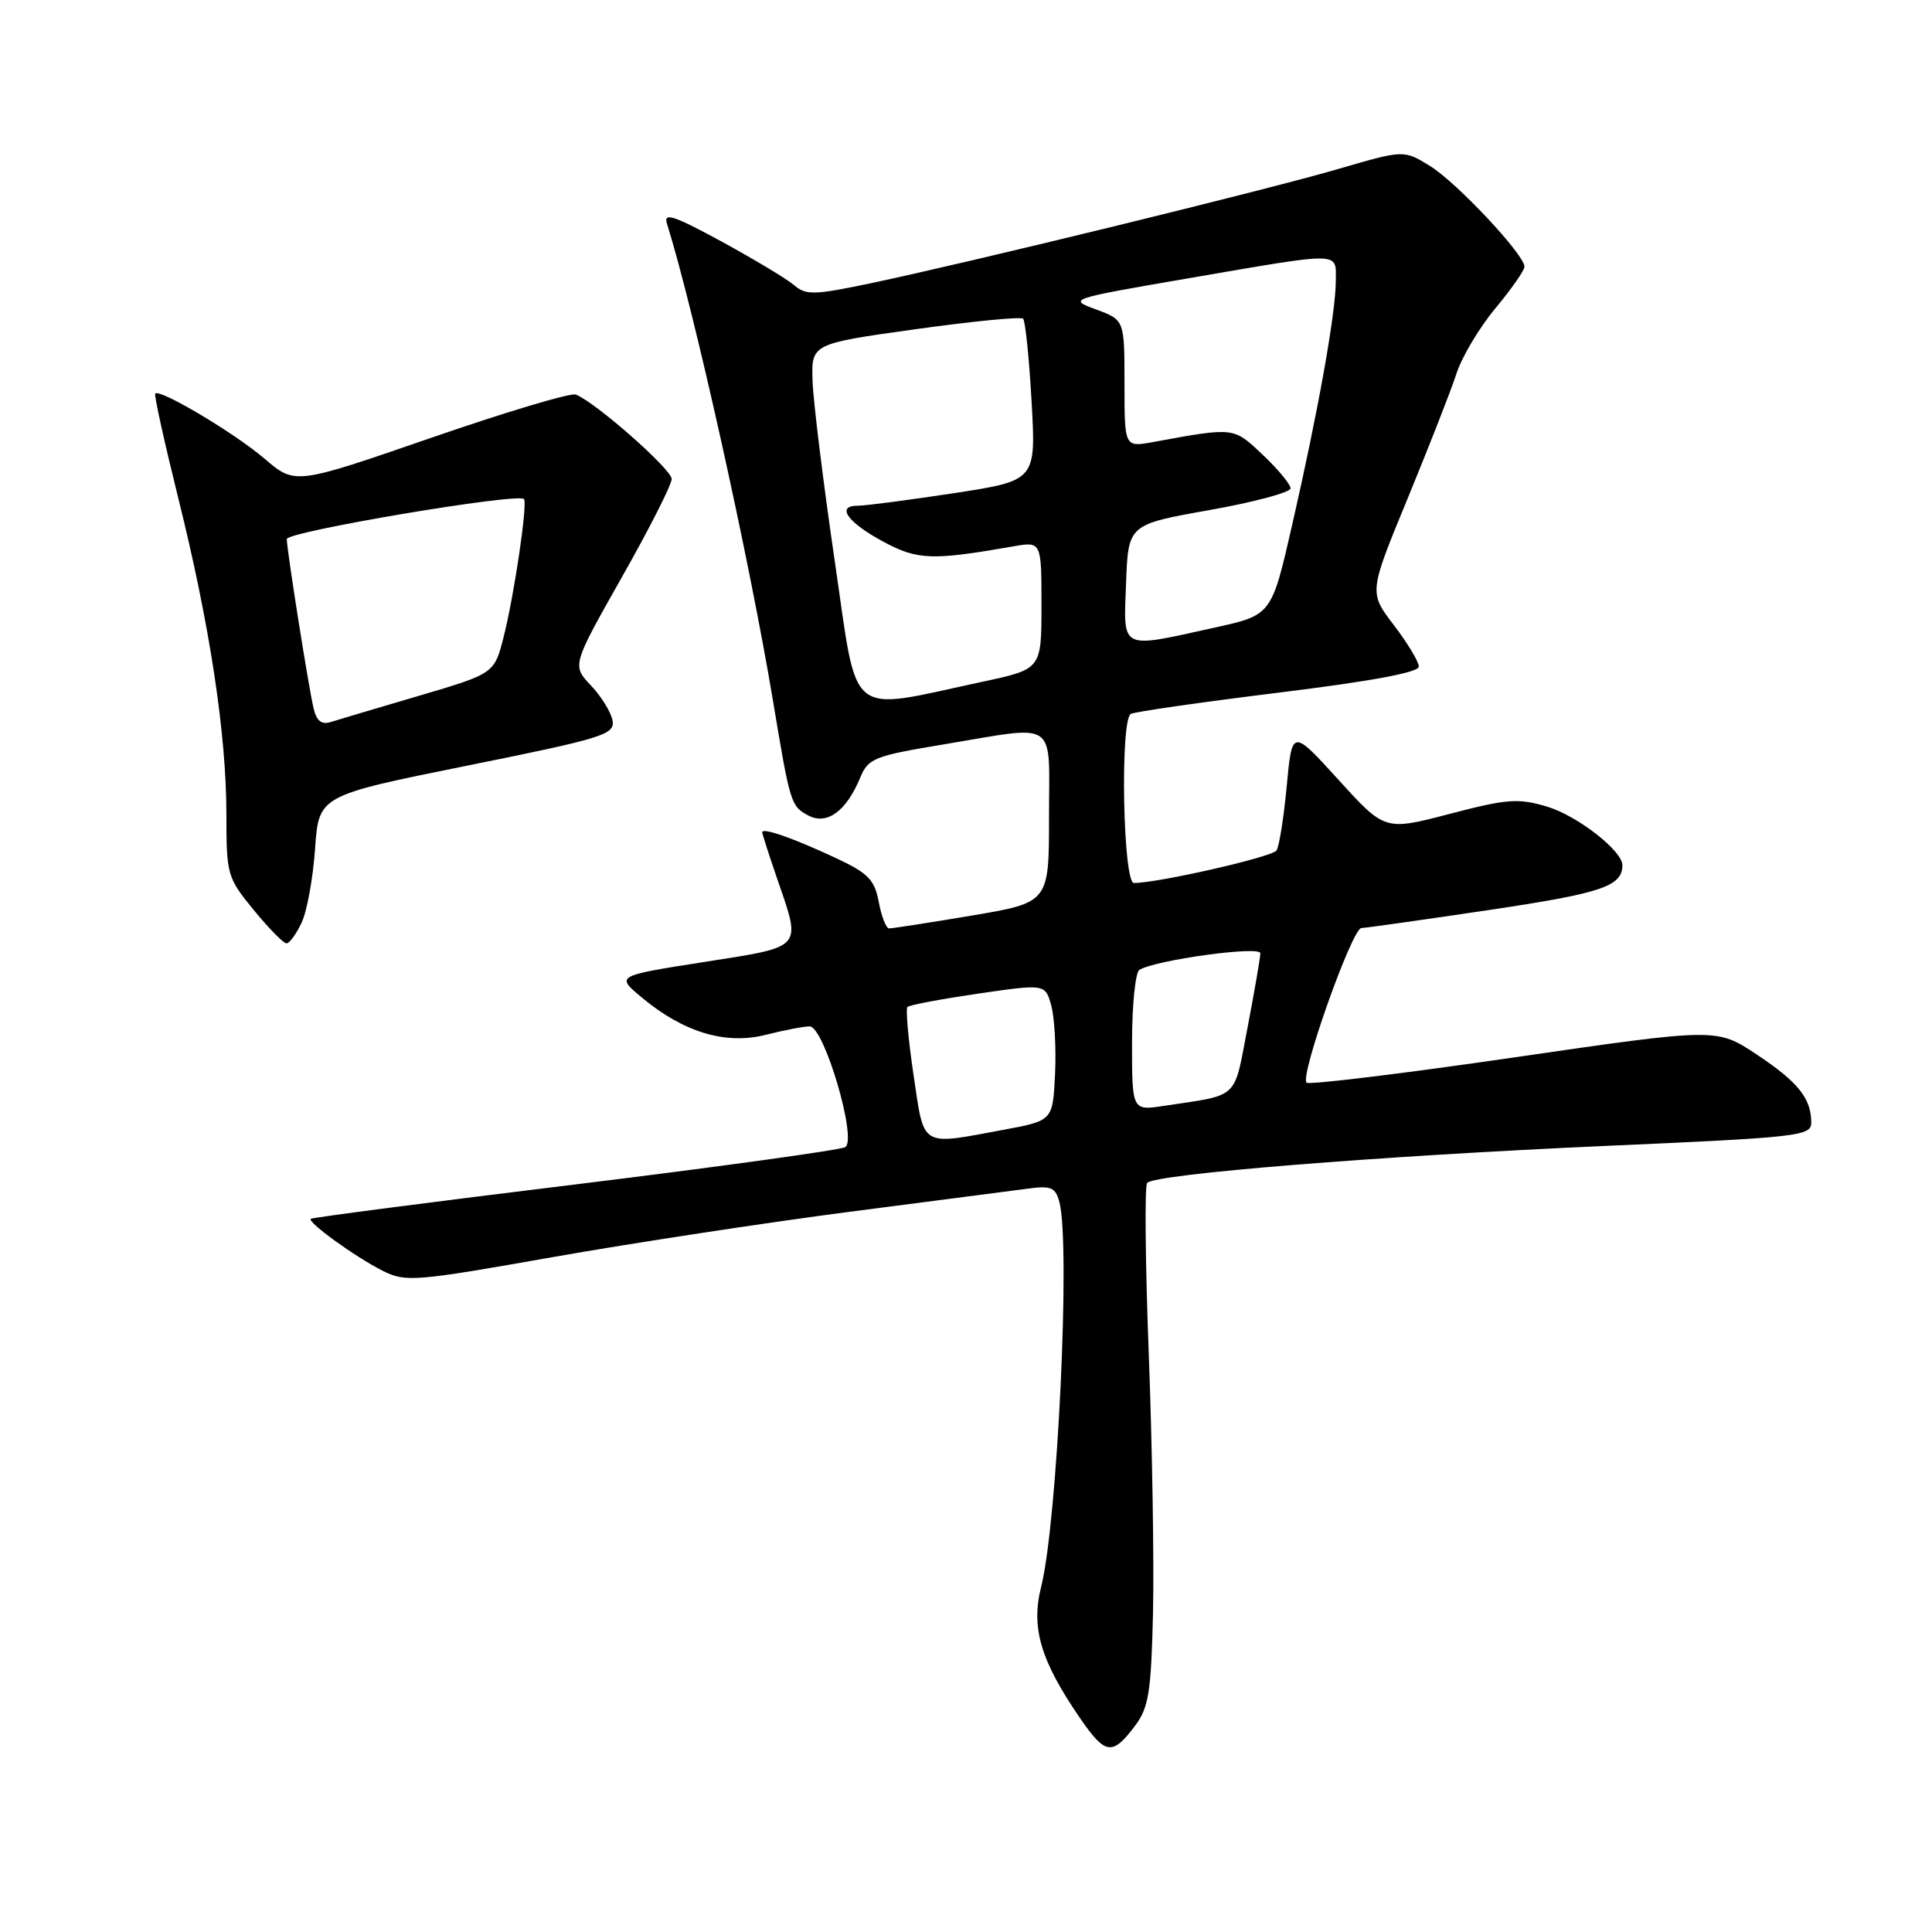<?xml version="1.0" encoding="UTF-8" standalone="no"?>
<!DOCTYPE svg PUBLIC "-//W3C//DTD SVG 1.1//EN" "http://www.w3.org/Graphics/SVG/1.1/DTD/svg11.dtd" >
<svg xmlns="http://www.w3.org/2000/svg" xmlns:xlink="http://www.w3.org/1999/xlink" version="1.1" viewBox="0 0 256 256">
 <g >
 <path fill="currentColor"
d=" M 150.44 228.62 C 152.21 226.25 152.54 224.16 152.78 213.68 C 152.93 206.98 152.68 191.60 152.22 179.50 C 151.76 167.40 151.66 157.16 152.00 156.75 C 152.94 155.57 182.79 153.17 212.75 151.84 C 238.36 150.71 240.00 150.53 240.00 148.76 C 240.00 145.54 238.25 143.36 232.76 139.72 C 227.48 136.21 227.48 136.21 200.58 140.12 C 185.79 142.27 173.44 143.77 173.12 143.46 C 172.22 142.56 179.16 123.00 180.39 122.97 C 181.00 122.95 188.65 121.87 197.38 120.57 C 212.24 118.35 214.93 117.45 214.98 114.67 C 215.02 112.77 209.02 108.09 205.02 106.89 C 201.18 105.74 199.75 105.84 192.10 107.84 C 183.50 110.09 183.50 110.09 177.36 103.33 C 171.21 96.57 171.21 96.57 170.50 104.14 C 170.11 108.31 169.50 112.16 169.15 112.69 C 168.57 113.56 153.46 117.00 150.25 117.00 C 148.80 117.00 148.40 95.49 149.83 94.60 C 150.29 94.32 159.07 93.06 169.33 91.79 C 181.63 90.28 188.00 89.10 188.00 88.33 C 188.00 87.68 186.51 85.21 184.69 82.83 C 181.38 78.50 181.38 78.50 186.54 66.00 C 189.37 59.12 192.28 51.70 192.99 49.50 C 193.70 47.30 196.02 43.41 198.14 40.86 C 200.26 38.31 202.00 35.83 202.00 35.34 C 202.00 33.75 193.04 24.19 189.49 22.00 C 186.02 19.85 186.02 19.85 177.26 22.41 C 167.77 25.18 128.60 34.75 115.24 37.56 C 107.90 39.10 106.79 39.13 105.24 37.80 C 104.28 36.97 99.96 34.38 95.64 32.02 C 89.30 28.57 87.90 28.10 88.37 29.62 C 91.98 41.12 99.30 74.08 102.45 93.00 C 104.69 106.49 104.80 106.82 107.09 108.05 C 109.56 109.37 112.13 107.51 113.97 103.07 C 115.04 100.48 115.80 100.17 125.02 98.64 C 140.39 96.09 139.00 95.13 139.00 108.30 C 139.00 119.59 139.00 119.59 128.75 121.32 C 123.11 122.27 118.18 123.03 117.80 123.02 C 117.41 123.01 116.80 121.43 116.44 119.52 C 115.88 116.54 115.05 115.70 110.64 113.64 C 105.09 111.05 101.00 109.62 101.00 110.28 C 101.00 110.50 101.90 113.30 103.00 116.50 C 106.20 125.80 106.57 125.39 93.30 127.47 C 81.60 129.30 81.60 129.30 85.01 132.15 C 90.56 136.78 96.10 138.46 101.42 137.13 C 103.87 136.51 106.52 136.00 107.29 136.00 C 109.19 136.00 113.62 151.00 112.00 152.00 C 111.38 152.38 95.26 154.61 76.19 156.95 C 57.11 159.28 41.36 161.33 41.18 161.50 C 40.71 161.95 47.05 166.54 50.70 168.38 C 53.73 169.91 54.89 169.82 73.20 166.58 C 83.81 164.71 101.50 162.01 112.50 160.58 C 123.50 159.16 134.14 157.78 136.14 157.51 C 139.26 157.08 139.85 157.32 140.37 159.26 C 141.87 164.83 140.12 201.68 137.95 210.29 C 136.59 215.70 137.89 220.07 143.13 227.69 C 146.48 232.56 147.40 232.68 150.44 228.62 Z  M 39.97 122.25 C 40.68 120.74 41.48 116.33 41.75 112.46 C 42.24 105.42 42.24 105.42 61.87 101.46 C 79.90 97.82 81.47 97.34 81.17 95.50 C 80.98 94.40 79.70 92.30 78.31 90.84 C 75.79 88.17 75.79 88.17 82.39 76.50 C 86.03 70.08 89.00 64.22 89.00 63.47 C 89.00 62.18 78.88 53.28 76.29 52.28 C 75.62 52.02 66.97 54.61 57.08 58.03 C 39.10 64.24 39.10 64.24 35.07 60.79 C 31.10 57.39 21.15 51.47 20.57 52.15 C 20.40 52.34 21.78 58.58 23.62 66.00 C 27.80 82.78 30.00 97.28 30.00 107.96 C 30.00 115.91 30.11 116.30 33.62 120.58 C 35.61 123.01 37.56 125.00 37.96 125.00 C 38.36 125.00 39.26 123.76 39.97 122.25 Z  M 121.05 142.45 C 120.35 137.74 119.99 133.68 120.24 133.43 C 120.50 133.17 124.71 132.38 129.60 131.66 C 138.50 130.37 138.50 130.37 139.30 133.25 C 139.73 134.84 139.96 138.91 139.80 142.31 C 139.50 148.49 139.50 148.49 133.00 149.70 C 121.83 151.77 122.50 152.18 121.05 142.45 Z  M 150.00 138.15 C 150.00 133.18 150.44 128.84 150.98 128.51 C 153.09 127.21 167.00 125.29 167.00 126.31 C 167.00 126.87 166.24 131.29 165.31 136.13 C 163.45 145.83 164.32 145.01 154.25 146.53 C 150.00 147.18 150.00 147.18 150.00 138.15 Z  M 110.61 74.36 C 109.09 63.99 107.77 53.26 107.67 50.53 C 107.50 45.55 107.50 45.55 121.27 43.63 C 128.84 42.57 135.27 41.94 135.57 42.23 C 135.86 42.53 136.37 47.47 136.69 53.22 C 137.28 63.68 137.28 63.68 126.39 65.35 C 120.40 66.26 114.67 67.01 113.67 67.01 C 110.71 67.00 112.30 69.23 117.07 71.79 C 121.60 74.22 123.50 74.28 134.25 72.40 C 138.00 71.74 138.00 71.74 138.00 80.20 C 138.00 88.66 138.00 88.66 130.25 90.32 C 111.97 94.23 113.74 95.67 110.61 74.36 Z  M 149.21 77.25 C 149.50 69.50 149.50 69.50 160.25 67.59 C 166.16 66.54 171.00 65.24 171.00 64.71 C 171.00 64.17 169.34 62.17 167.32 60.26 C 163.40 56.57 163.63 56.59 152.75 58.58 C 149.00 59.26 149.00 59.26 149.00 50.83 C 149.00 42.40 149.00 42.40 145.25 41.01 C 141.51 39.63 141.54 39.62 157.50 36.87 C 178.13 33.33 177.00 33.31 177.00 37.25 C 176.99 41.46 174.68 54.41 171.23 69.50 C 168.49 81.50 168.49 81.50 160.99 83.15 C 148.26 85.96 148.87 86.27 149.21 77.25 Z  M 41.55 93.85 C 40.85 90.86 38.01 72.85 38.00 71.43 C 38.00 70.44 68.65 65.27 69.43 66.13 C 69.93 66.69 68.14 78.85 66.74 84.37 C 65.50 89.25 65.50 89.25 55.50 92.20 C 50.00 93.82 44.73 95.38 43.80 95.68 C 42.60 96.05 41.93 95.51 41.55 93.85 Z "/>
</g>
</svg>